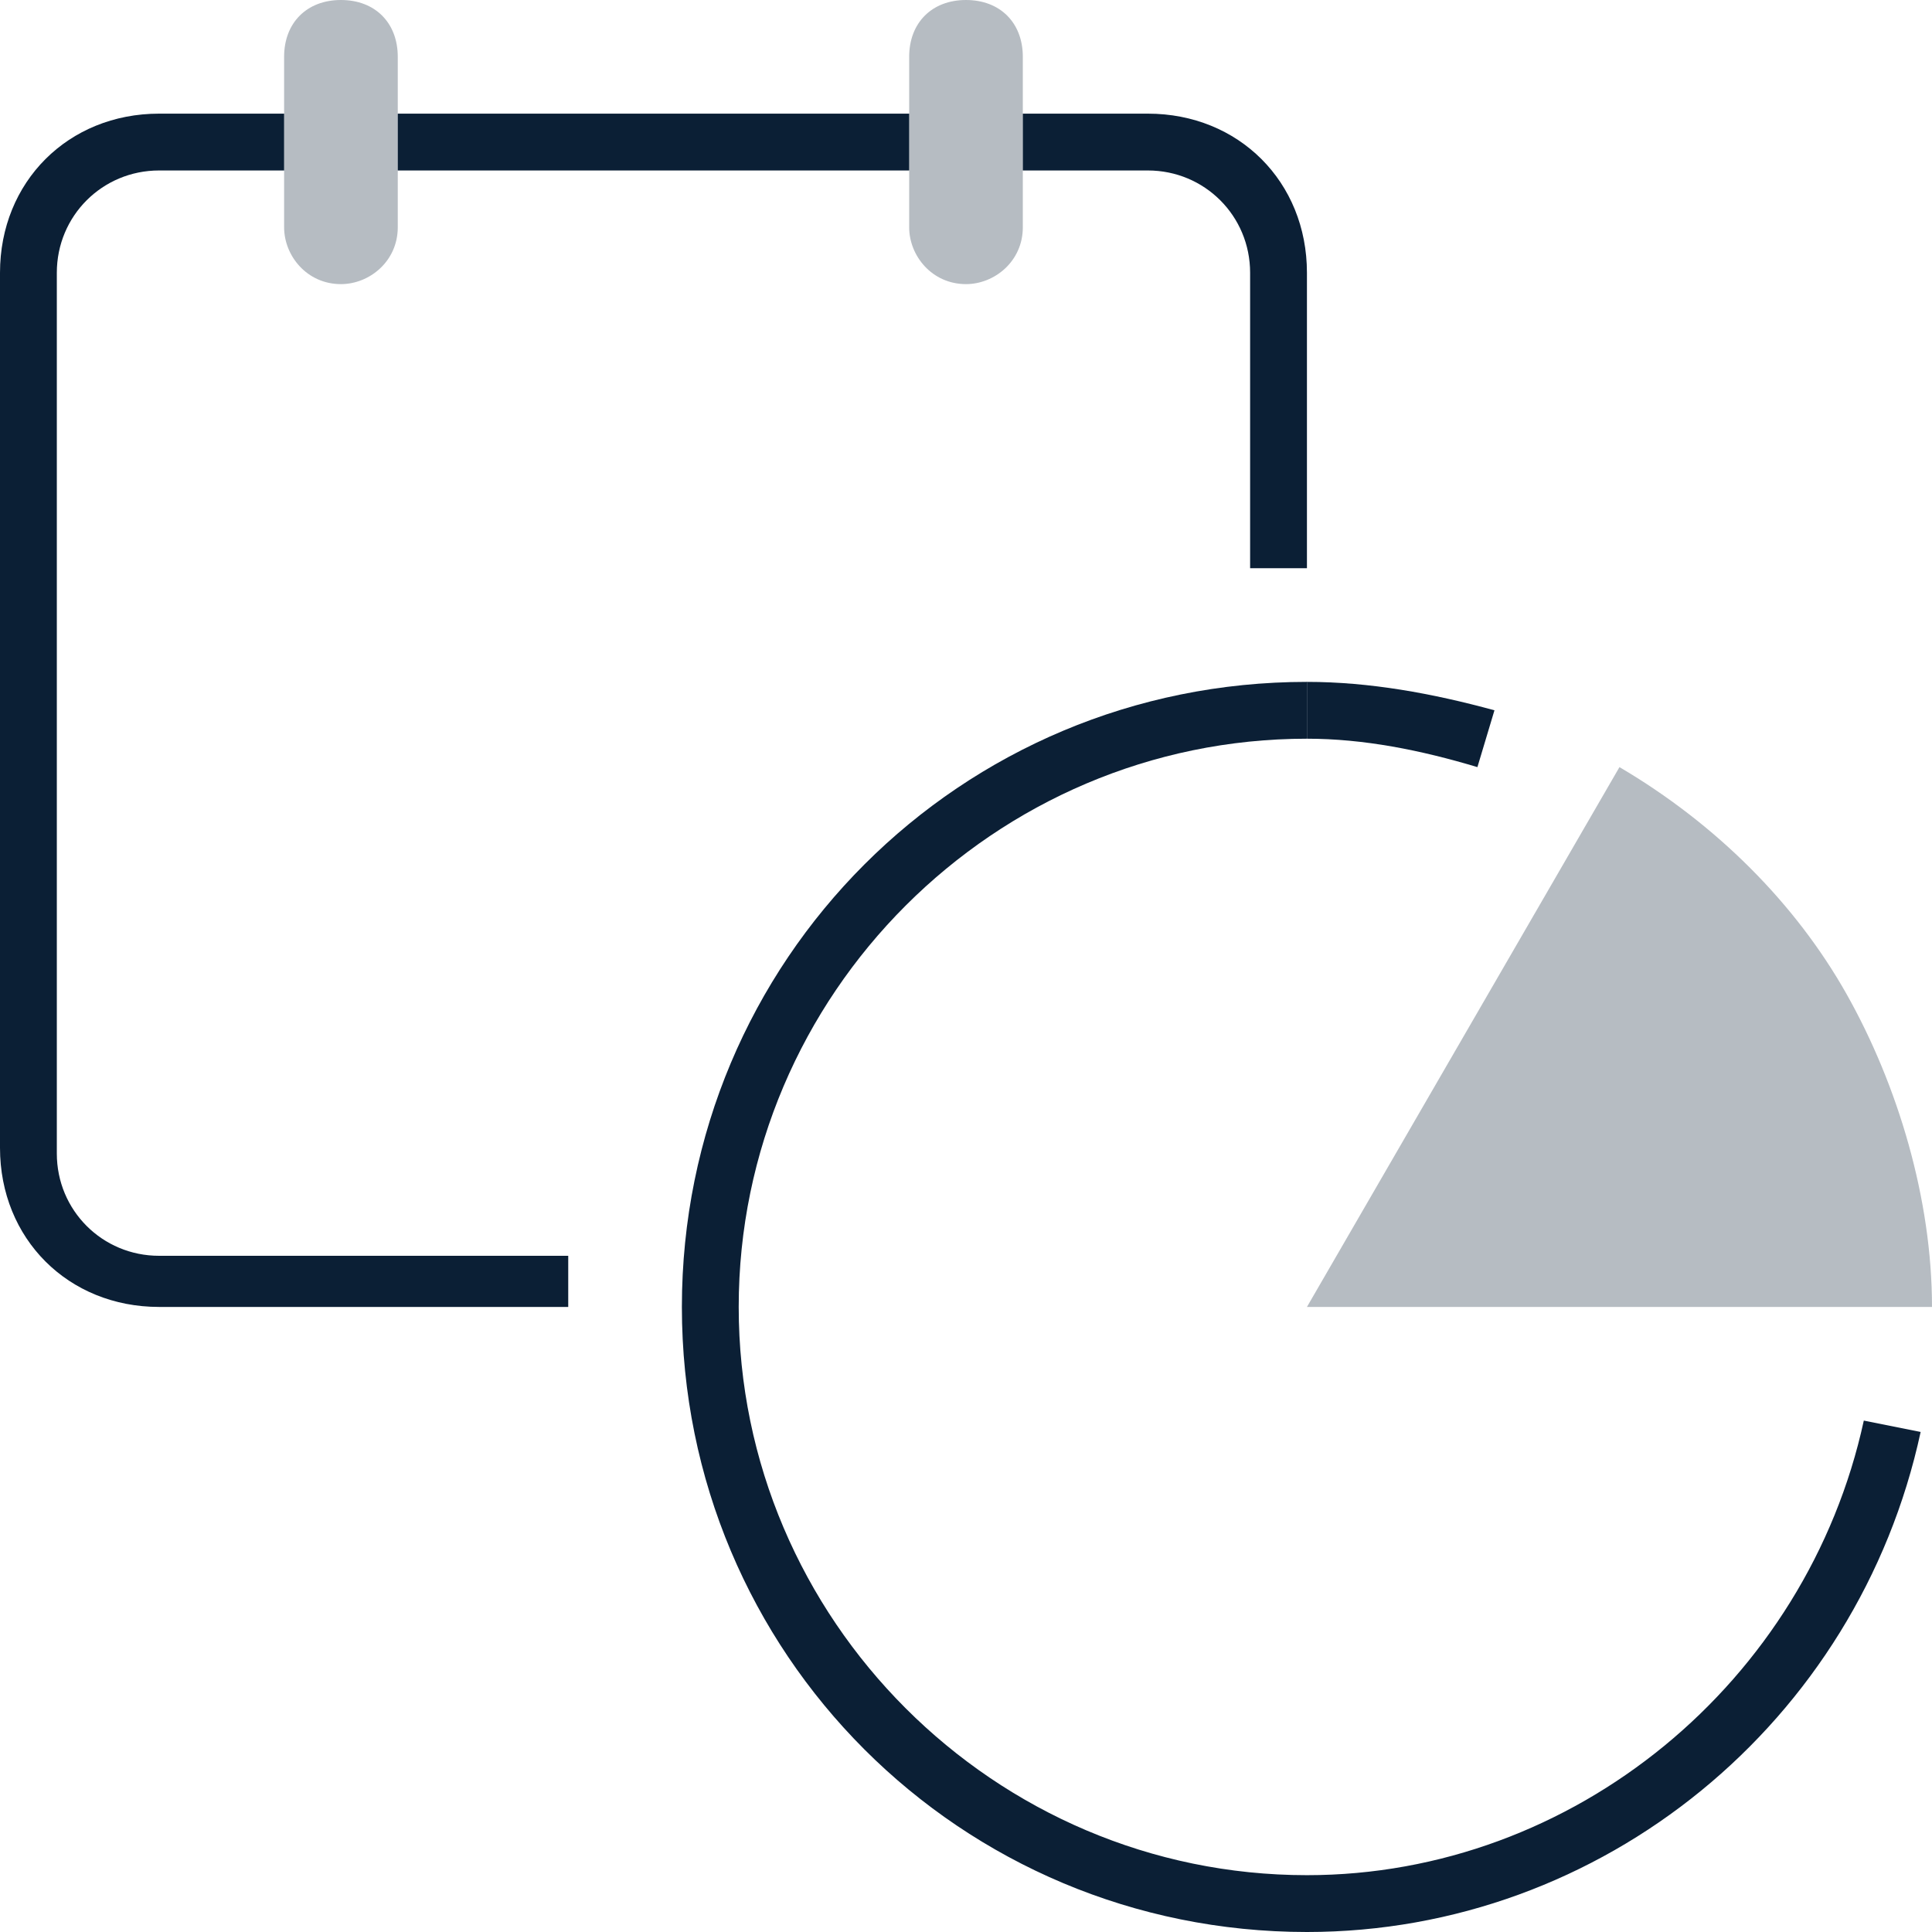 <svg xmlns="http://www.w3.org/2000/svg" width="34" height="34" viewBox="0 0 34 34"><g fill="none" fill-rule="evenodd"><path d="M-1-1h36v36H-1z"/><path fill="#0B1F35" d="M6 0c-.6 0-1 .4-1 1v3c0 .5.4 1 1 1 .5 0 1-.4 1-1V1c0-.6-.4-1-1-1zm11 0c-.6 0-1 .4-1 1v3c0 .5.4 1 1 1 .5 0 1-.4 1-1V1c0-.6-.4-1-1-1z" opacity=".3"/><path fill="#0B1F35" d="M10 23H2.8C1.2 23 0 21.8 0 20.2V4.8C0 3.2 1.2 2 2.8 2H5v1H2.8C1.8 3 1 3.8 1 4.8v15.5c0 1 .8 1.8 1.8 1.8H10v.9zm13-13h-1V4.8c0-1-.8-1.8-1.8-1.8H18V2h2.2C21.8 2 23 3.2 23 4.8V10zM7 2h9v1H7z"/><path fill="#0B1F35" d="M23 23l5.5-9.5c1.7 1 3.1 2.4 4 4 .9 1.6 1.5 3.6 1.5 5.5H23z" opacity=".3"/><path fill="#0B1F35" d="M23 34c-6.1 0-11-4.9-11-11s4.9-11 11-11v1c-5.5 0-10 4.5-10 10s4.5 10 10 10c4.7 0 8.8-3.4 9.8-8l1 .2C32.7 30.3 28.2 34 23 34z"/><path fill="#0B1F35" d="M26 13.5c-1-.3-2-.5-3-.5v-1c1.1 0 2.2.2 3.3.5l-.3 1z"/></g></svg>
